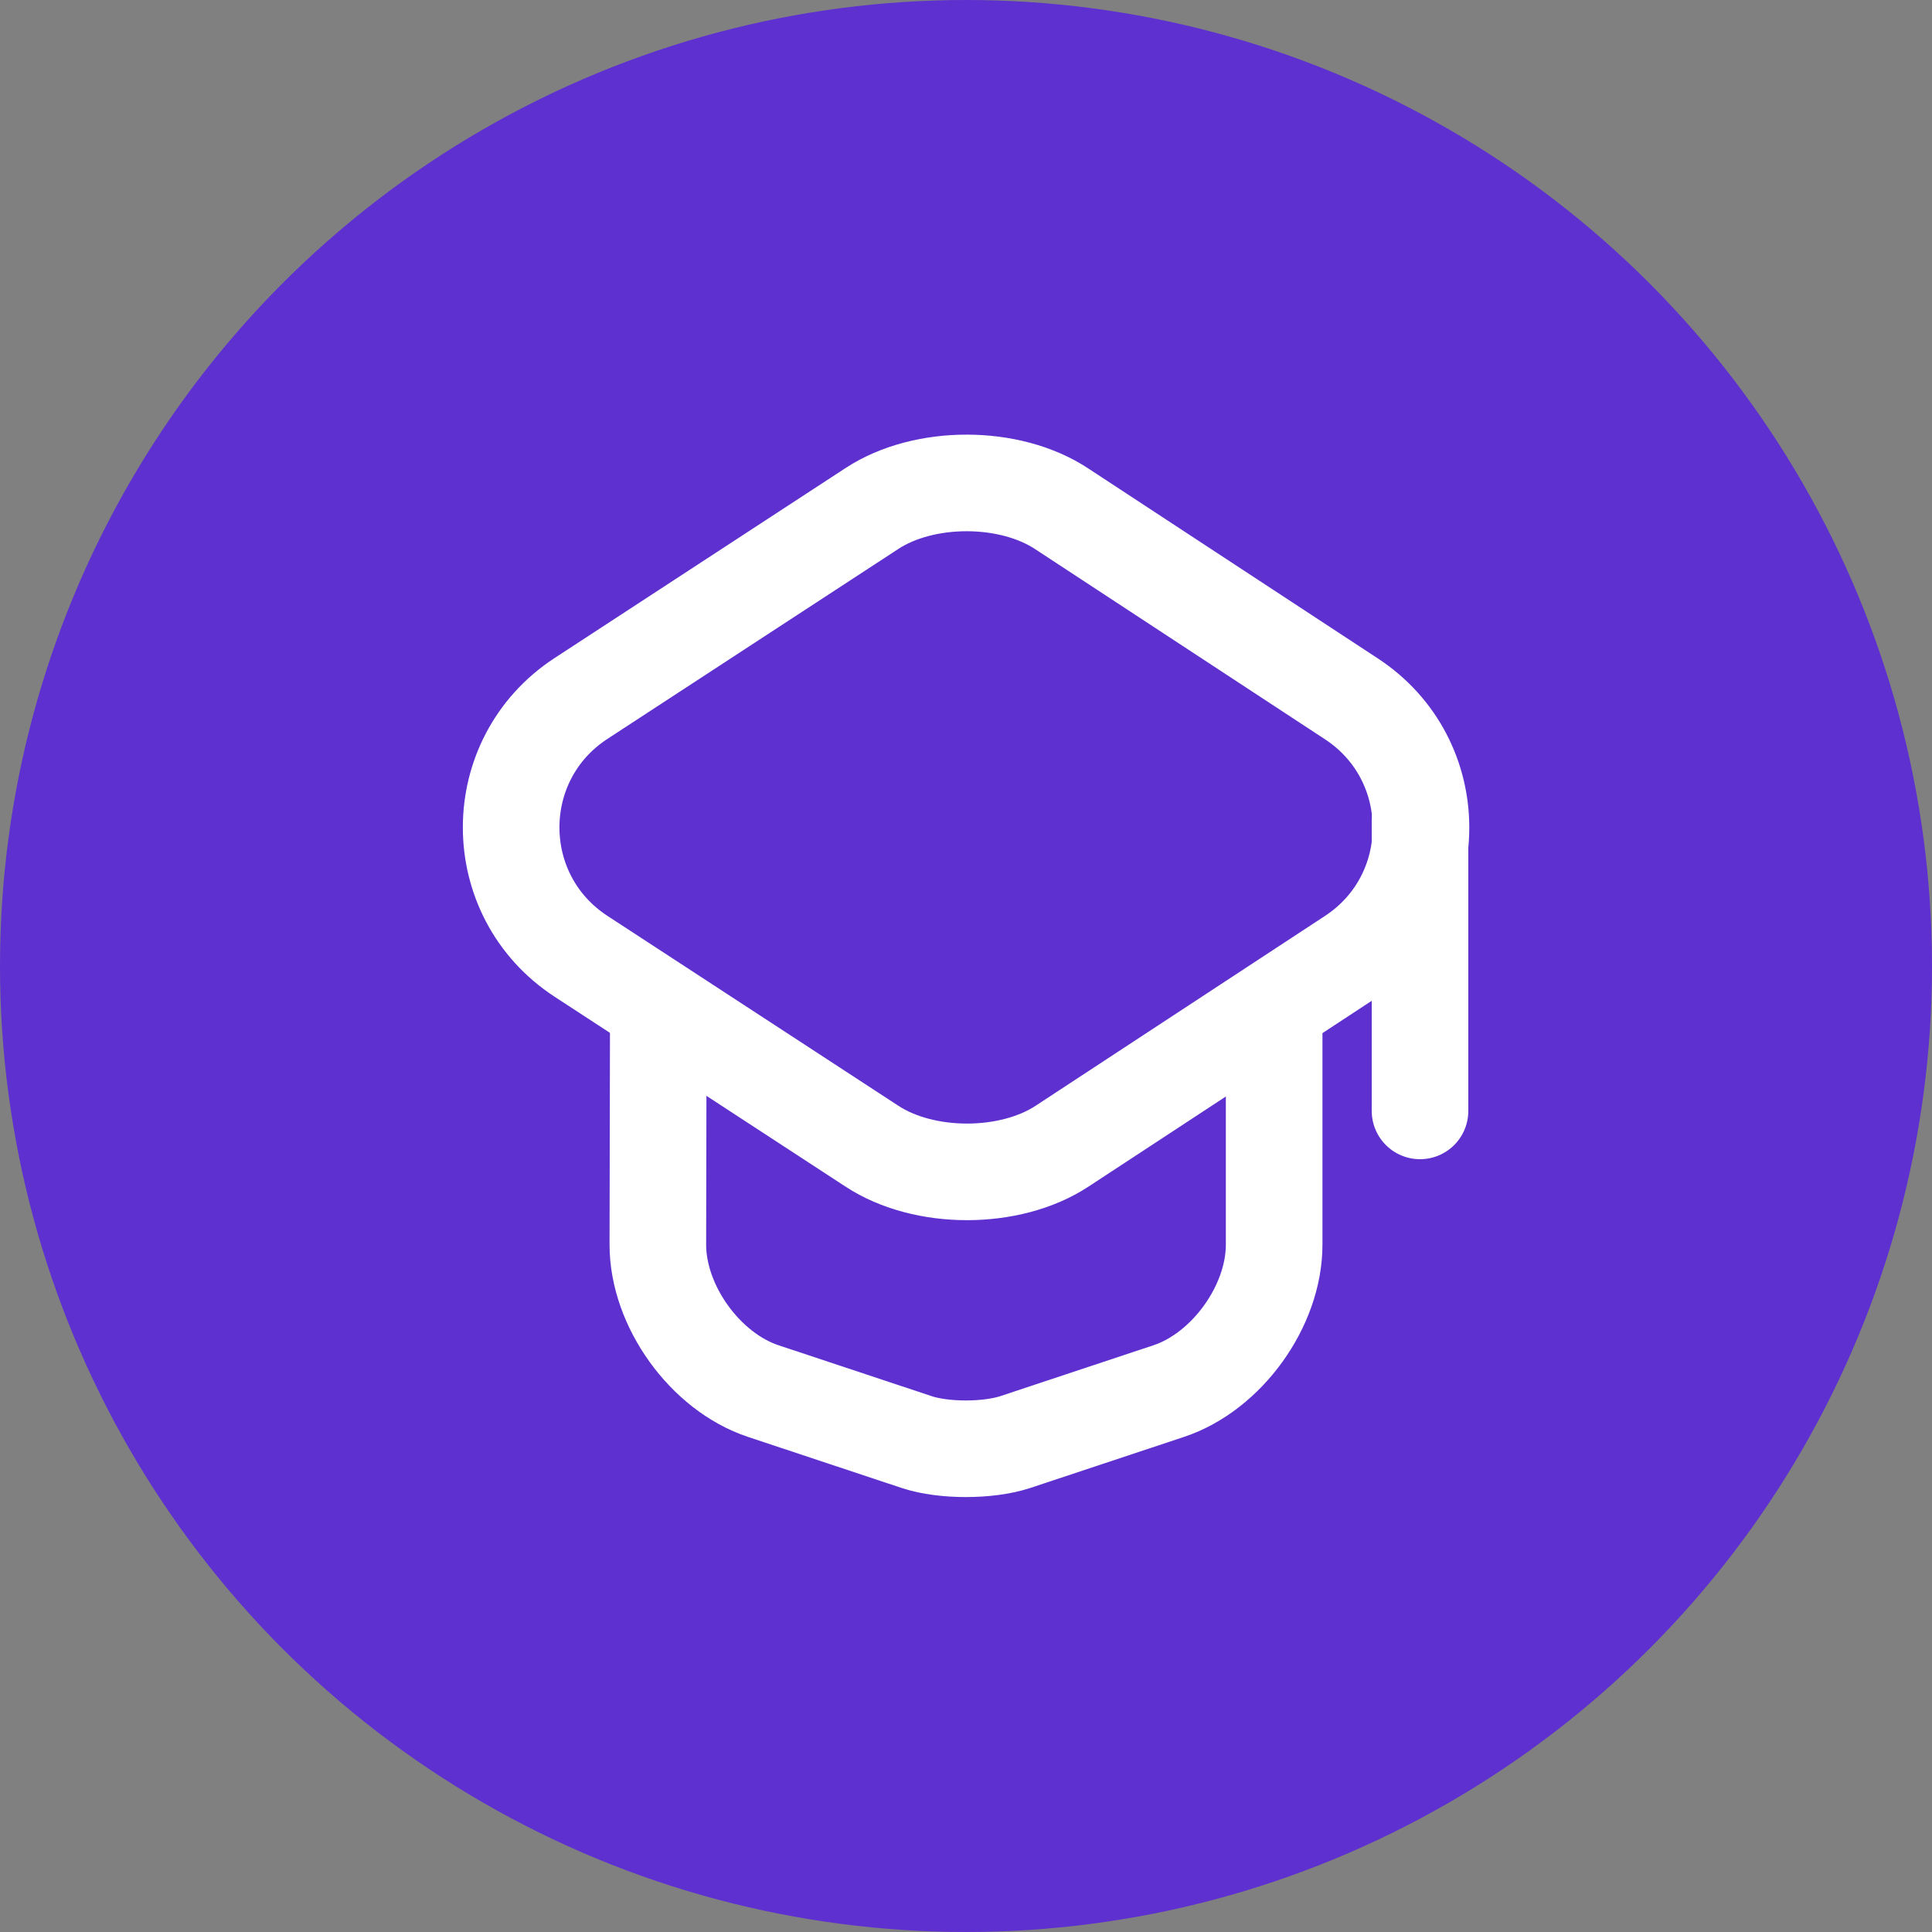 <svg width="30" height="30" viewBox="0 0 30 30" fill="none" xmlns="http://www.w3.org/2000/svg">
<rect x="0" y="0" width="30" height="30" fill="#808080" stroke="none"/>
<circle cx="15" cy="15" r="15" fill="#5E30D0"/>
<path d="M13.538 7.897L9.023 10.845C7.575 11.79 7.575 13.905 9.023 14.85L13.538 17.797C14.348 18.33 15.683 18.33 16.493 17.797L20.985 14.85C22.425 13.905 22.425 11.797 20.985 10.852L16.493 7.905C15.683 7.365 14.348 7.365 13.538 7.897Z" stroke="white" stroke-width="1.5" stroke-linecap="round" stroke-linejoin="round"/>
<path d="M10.222 15.81L10.215 19.328C10.215 20.28 10.95 21.3 11.85 21.6L14.242 22.395C14.655 22.53 15.337 22.53 15.757 22.395L18.15 21.6C19.05 21.3 19.785 20.28 19.785 19.328V15.848" stroke="white" stroke-width="1.5" stroke-linecap="round" stroke-linejoin="round"/>
<path d="M22.05 17.25V12.75" stroke="white" stroke-width="1.5" stroke-linecap="round" stroke-linejoin="round"/>
</svg>

